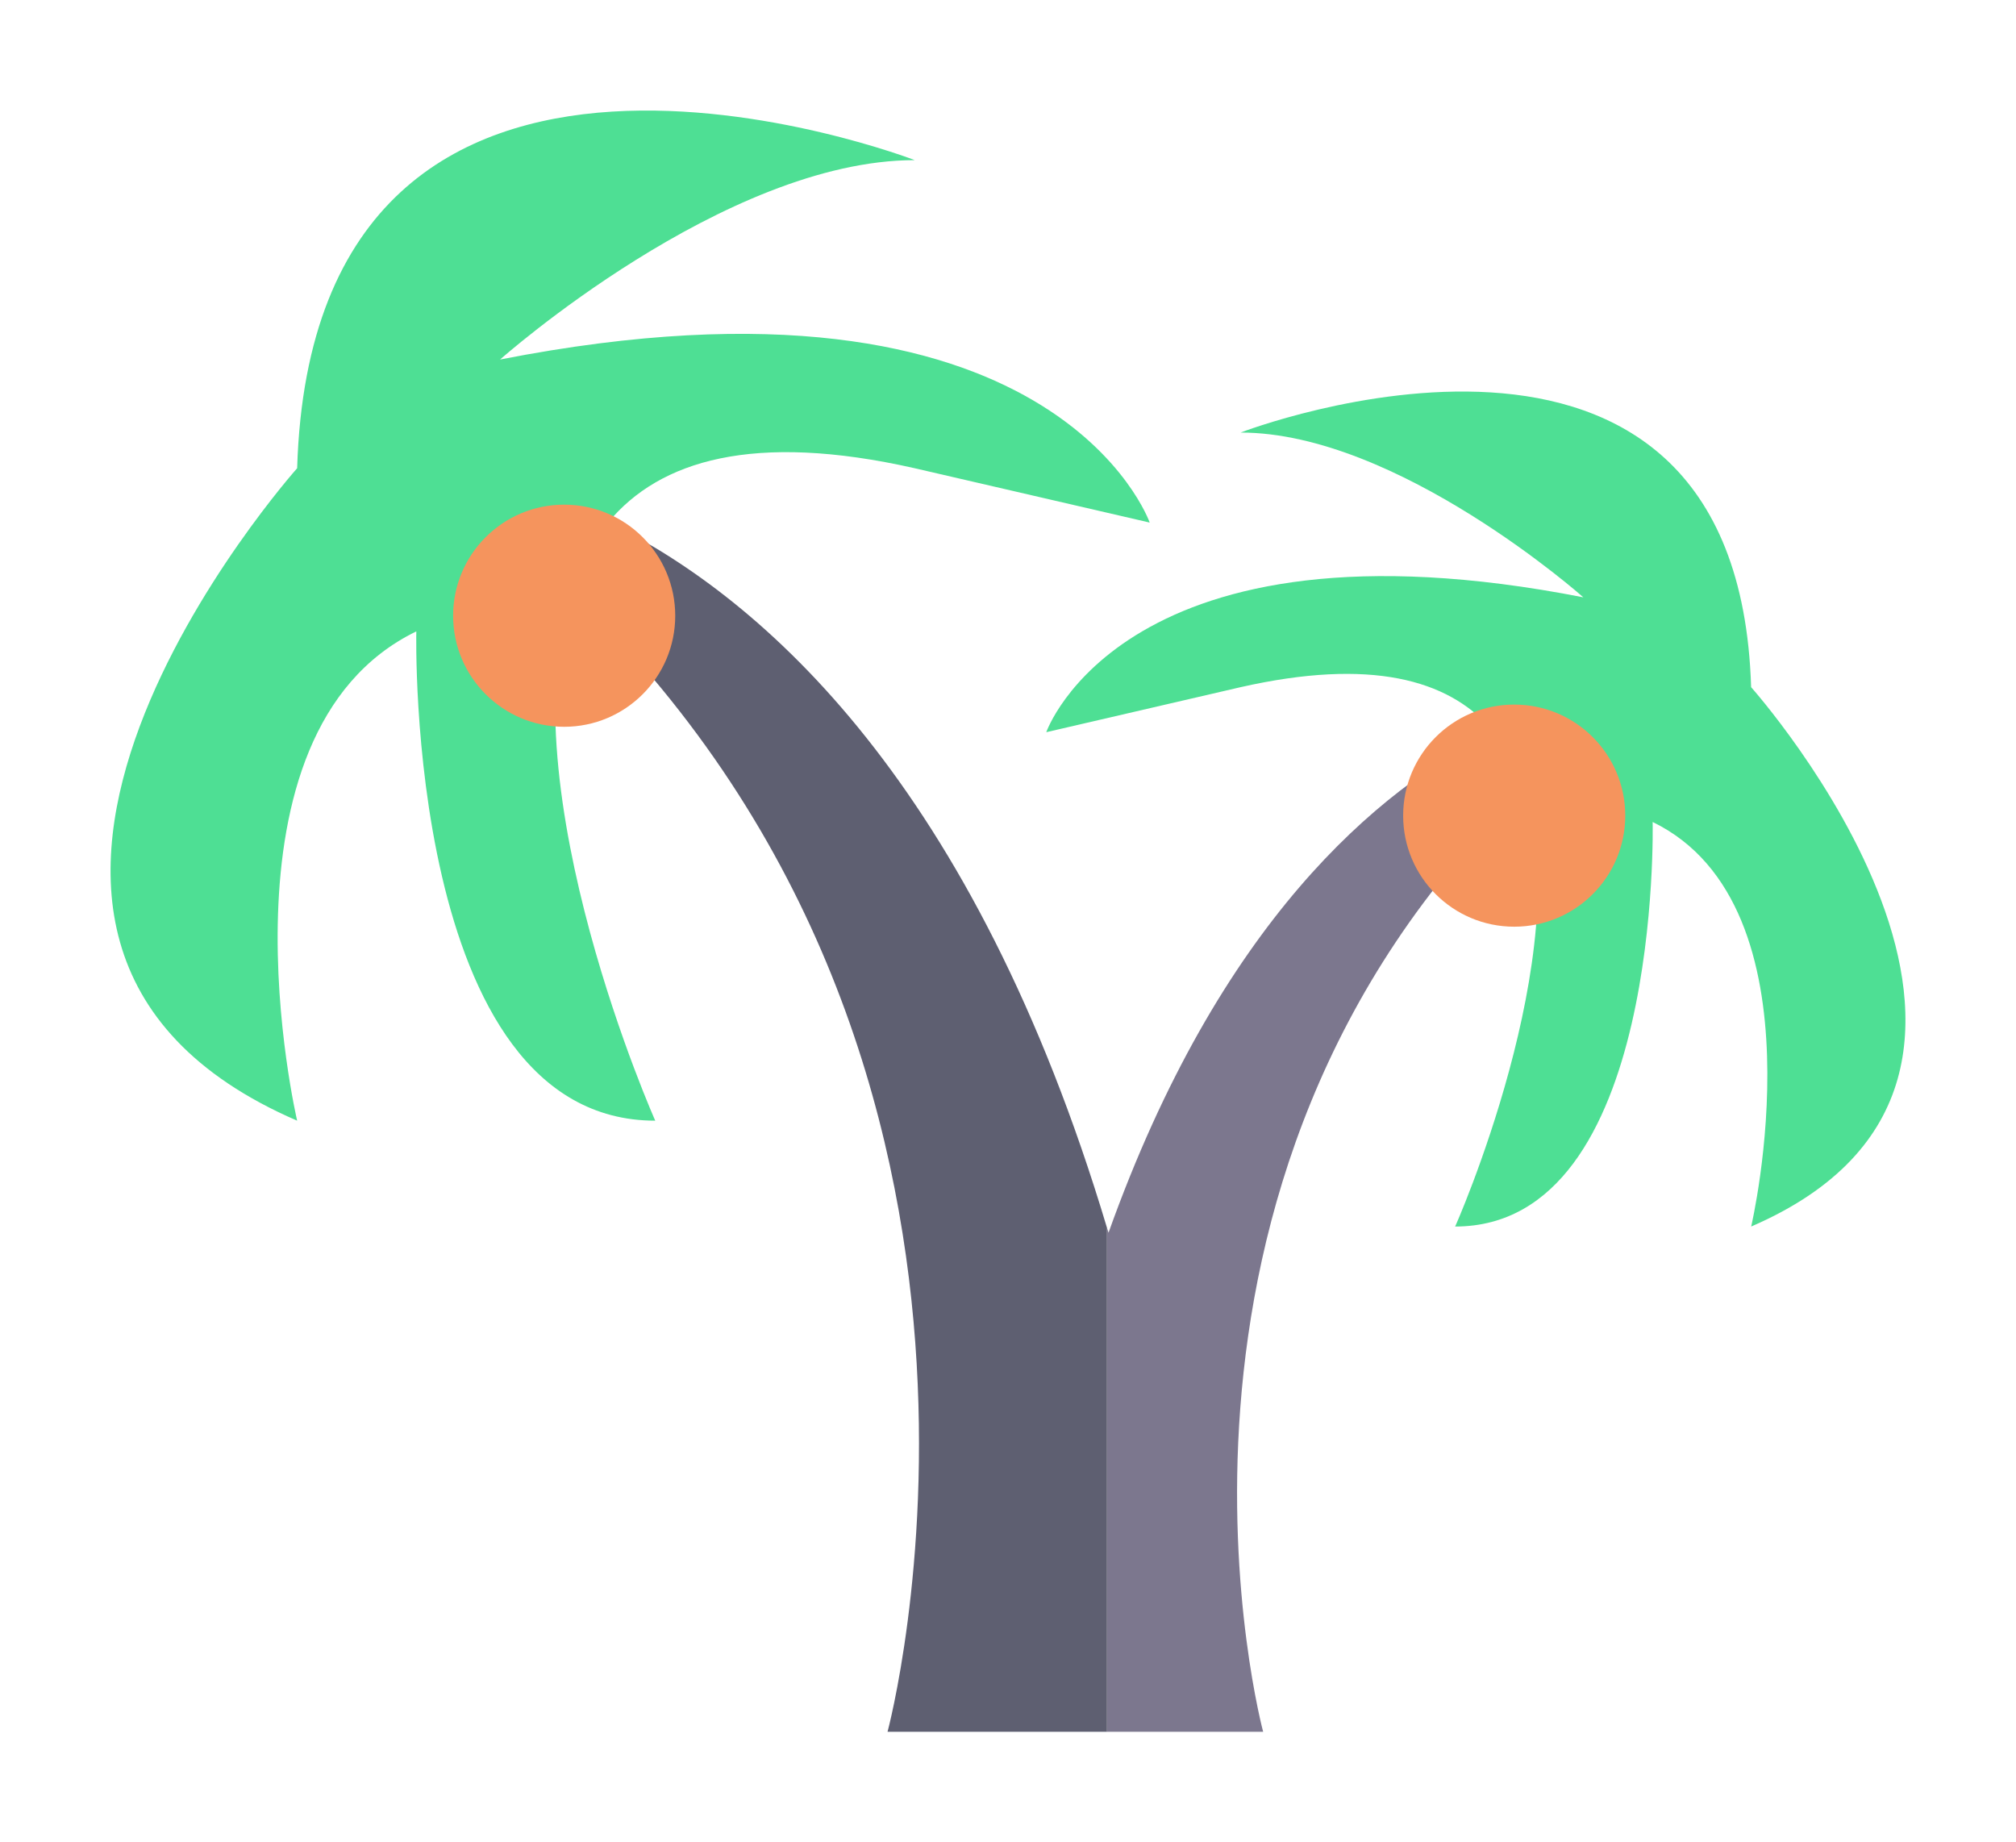 <?xml version="1.0" encoding="utf-8"?>
<!-- Generator: Adobe Illustrator 17.0.0, SVG Export Plug-In . SVG Version: 6.00 Build 0)  -->
<!DOCTYPE svg PUBLIC "-//W3C//DTD SVG 1.1//EN" "http://www.w3.org/Graphics/SVG/1.1/DTD/svg11.dtd">
<svg version="1.1" xmlns="http://www.w3.org/2000/svg" xmlns:xlink="http://www.w3.org/1999/xlink" x="0px" y="0px"
	 width="182.39px" height="166.66px" viewBox="0 0 182.39 166.66" enable-background="new 0 0 182.39 166.66" xml:space="preserve">
<g id="Layer_2">
</g>
<g id="Layer_3">
	<g>
		<path fill="#4EDF94" d="M51.936,48.557l0.376-0.137l0.067-3.435l-0.067,3.435l2.957-1.065c-0.072-0.038-0.152-0.082-0.228-0.118
			c4.635-5.572,13.107-8.181,27.717-4.879l21.257,4.915c0,0-8.572-24.586-58.773-14.749c0,0,20.304-18.038,37.516-18.038
			c0,0-54.392-20.997-55.875,27.871c0,0-37.983,42.607,0,59.022c0,0-8.209-35.034,10.782-44.263c0,0-1.035,44.263,21.618,44.263
			c0.211,0.511-13.445-30.068-7.6-47.928c0.182,0.173,0.34,0.353,0.52,0.526l0.11-5.558L51.936,48.557z"/>
		<path fill="#5E5F71" d="M55.27,47.355l-2.957,1.065l-0.11,5.558c44.149,43.027,28.095,102.681,28.095,102.681h10.154h9.702
			v-45.575C88.115,70.891,69.055,54.21,55.27,47.355z"/>
		<path fill="#7C778E" d="M138.855,67.286l-3.999-1.403c0.093,0.11,0.194,0.209,0.287,0.323
			c-10.511,5.171-24.833,17.271-34.854,45.307c-0.044-0.146-0.089-0.283-0.135-0.429v45.575h8.963h5.161
			c0,0-13.393-49.724,23.65-85.322L138.855,67.286z"/>
		<path fill="#4EDF94" d="M158.426,62.163c-1.227-40.397-46.189-23.033-46.189-23.033c14.225,0,31.01,14.905,31.01,14.905
			c-41.513-8.133-48.589,12.201-48.589,12.201l17.579-4.073c11.781-2.662,18.724-0.676,22.619,3.72l3.999,1.403l0.813-3.547
			l-0.813,3.547l2.6,0.917l-2.6-0.917l-0.927,4.051l0.011-0.006c4.822,14.768-6.462,40.057-6.293,39.624
			c18.737,0,17.871-36.597,17.871-36.597c15.716,7.632,8.914,36.597,8.914,36.597C189.837,97.393,158.426,62.163,158.426,62.163z"/>
		<path fill="#F5945D" d="M61.089,55.701c0,5.545-4.499,10.046-10.049,10.046c-5.547,0-10.046-4.501-10.046-10.046
			c0-5.549,4.499-10.049,10.046-10.049C56.59,45.653,61.089,50.152,61.089,55.701z"/>
		<circle fill="#F5945D" cx="136.992" cy="73.784" r="10.047"/>
	</g>
</g>
<g id="Layer_1">
</g>
<g id="Layer_4">
</g>
</svg>
